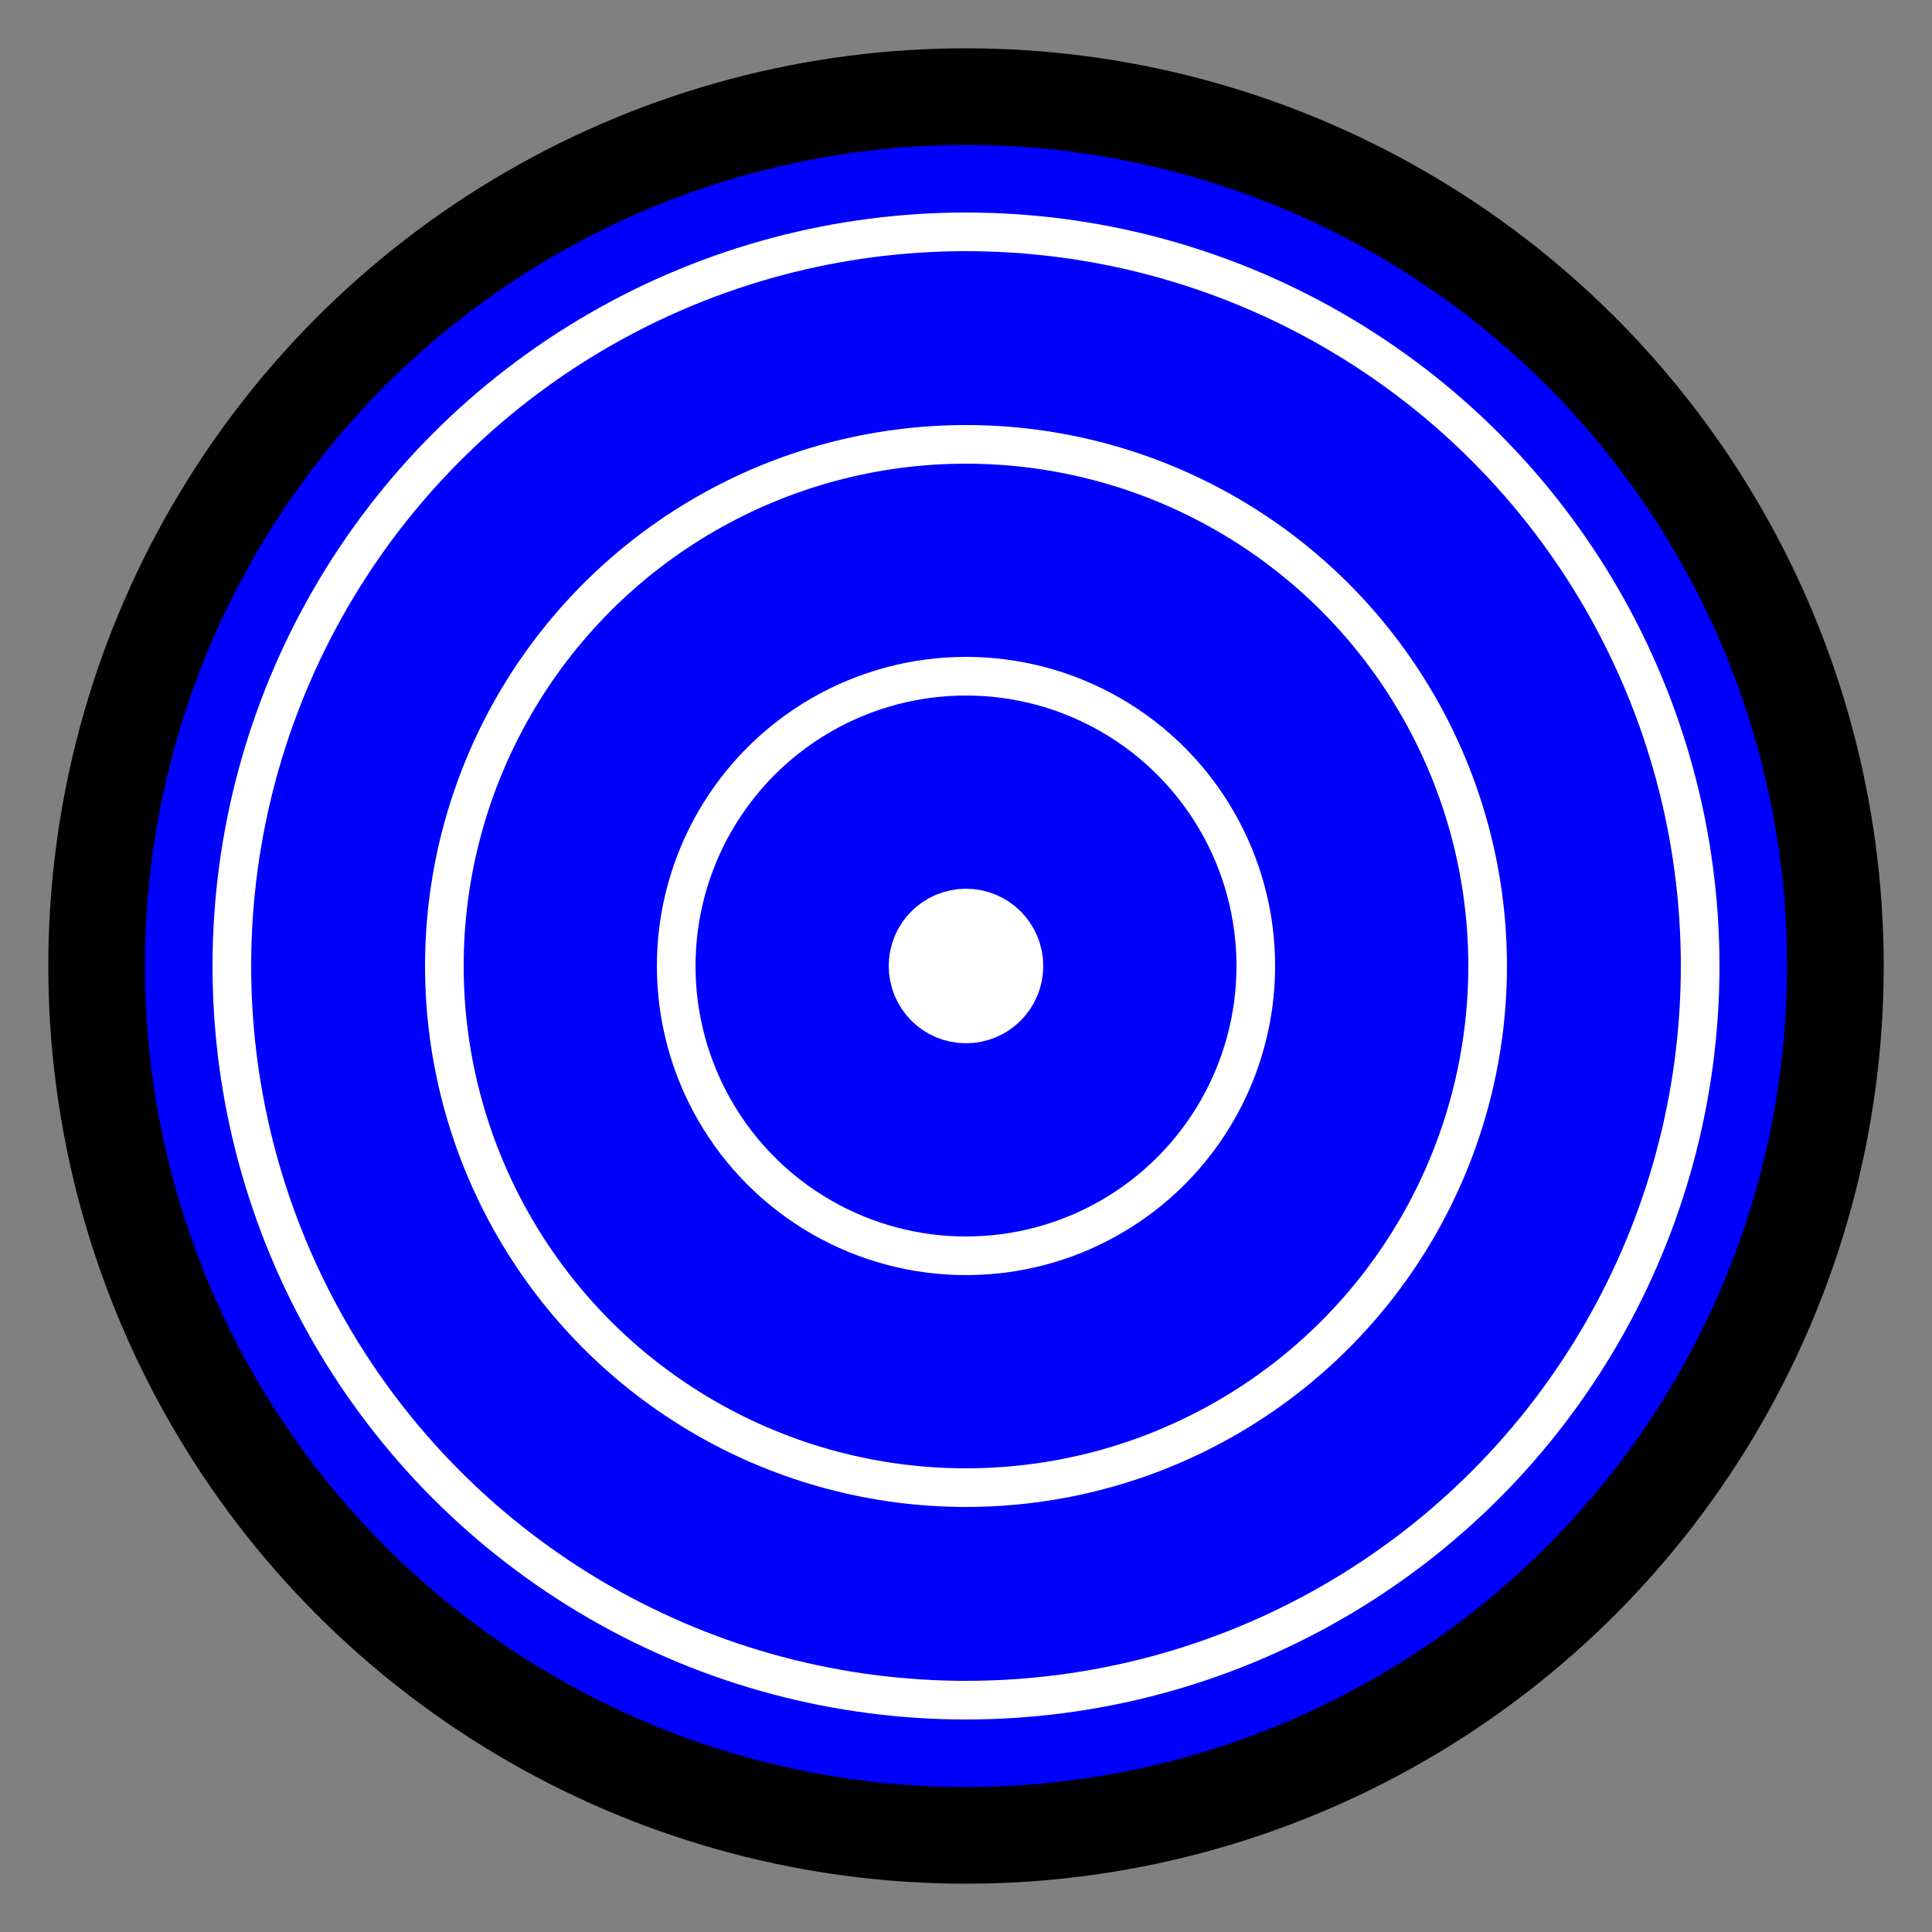 <!--AUTHOR: Luca Garofalo (Lucksi)
Copyright (C) 2021-2022 Lucksi
License: GNU General Public License v3.0-->
 
<svg height="100" width="100">
  <rect width="100%" height="100%" fill="#808080" stroke="none"/>
  <circle cx="50" cy="50" r="45" stroke="black" stroke-width="5" fill="blue"/>
  <circle cx="50" cy="50" r="38" stroke="white" stroke-width="2" fill="blue"/>
  <circle cx="50" cy="50" r="27" stroke="white" stroke-width="2" fill="blue"/>
  <circle cx="50" cy="50" r="15" stroke="white" stroke-width="2" fill="blue"/>
  <circle cx="50" cy="50" r="2" stroke="white" stroke-width="4" fill="white"/>
</svg> 